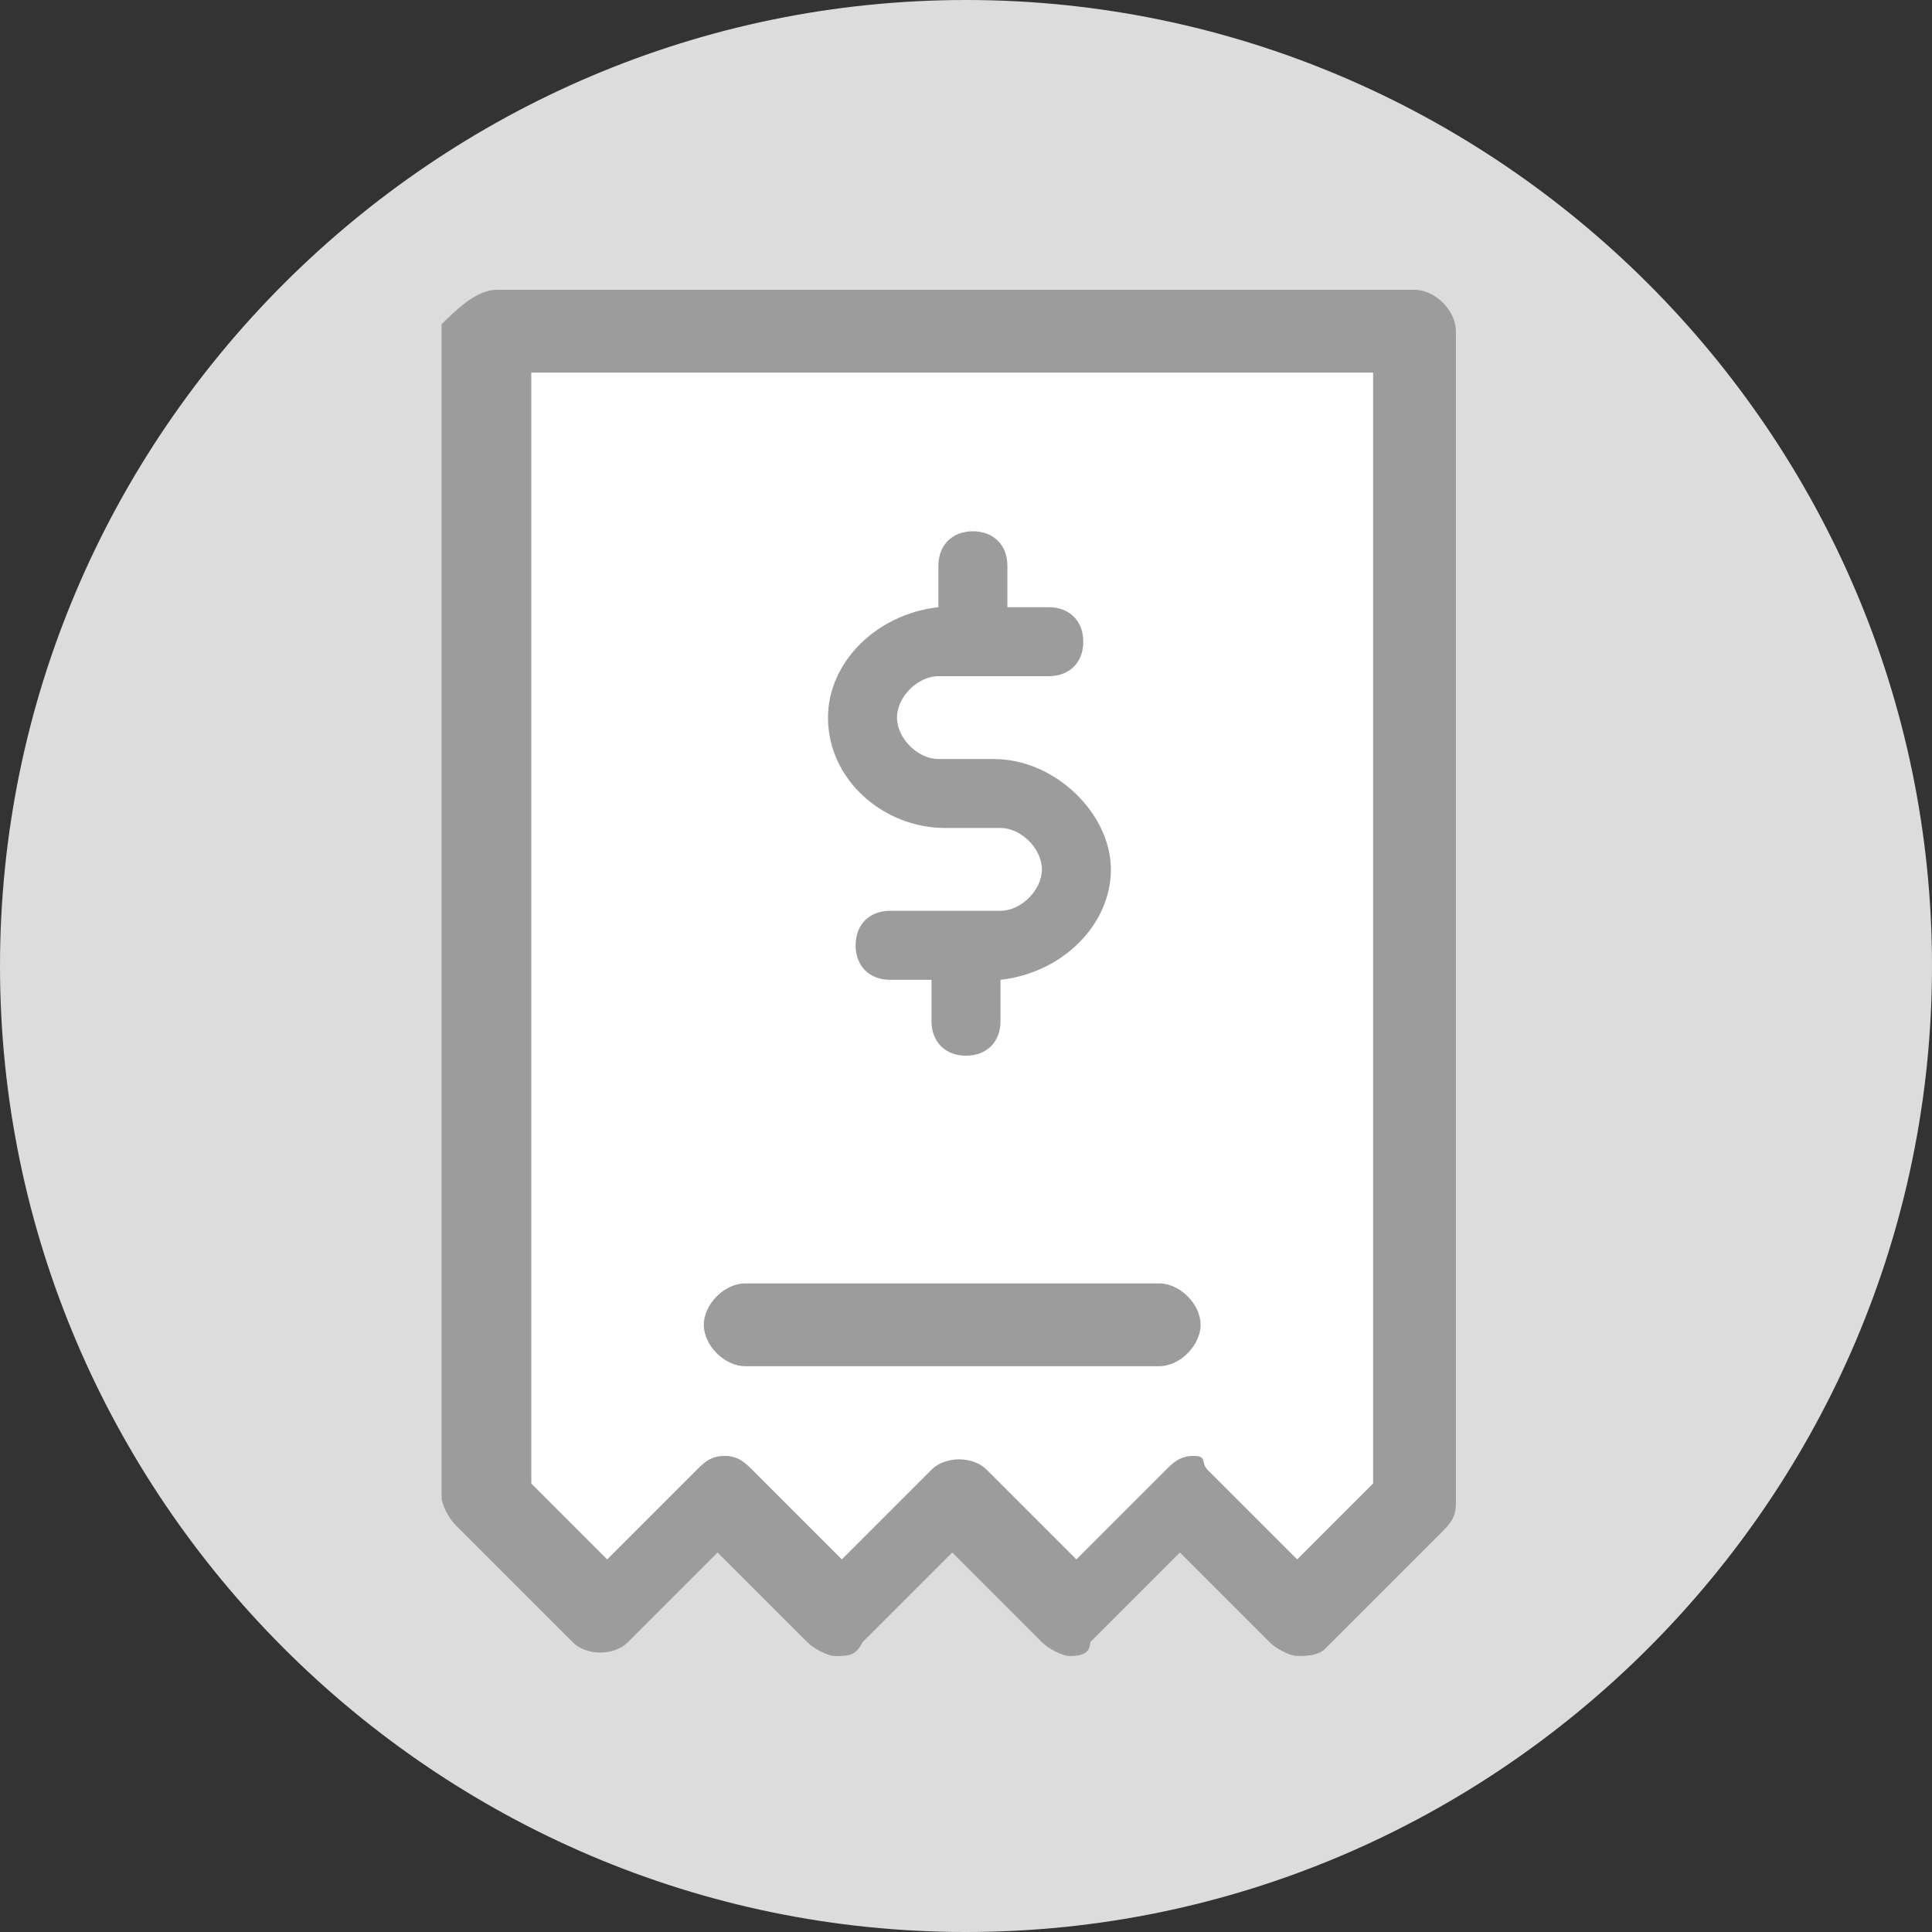<?xml version="1.0" encoding="utf-8"?>
<!-- Generator: Adobe Illustrator 23.0.1, SVG Export Plug-In . SVG Version: 6.00 Build 0)  -->
<svg version="1.1" id="Layer_1" xmlns="http://www.w3.org/2000/svg" xmlns:xlink="http://www.w3.org/1999/xlink" x="0px" y="0px"
	 width="28px" height="28px" viewBox="0 0 28 28" enable-background="new 0 0 28 28" xml:space="preserve">
<rect x="0" y="0" width="28" height="28" fill="#333333" stroke="none"/>
<path fill="#DCDCDC" d="M14,0L14,0c7.7,0,14,6.3,14,14l0,0c0,7.7-6.3,14-14,14l0,0C6.3,28,0,21.7,0,14l0,0C0,6.3,6.3,0,14,0z"/>
<path fill="#FFFFFF" d="M7,5h13.6v16.5L19,23.2l-1.7-0.8l-2.1,0.8l-1.7-1.7l-1.2,1.7L10.7,22l-2.1,1.2L7,21.5C7,21.5,7,5,7,5z"/>
<path fill="#9C9C9C" d="M14.4,11h-0.8c-0.3,0-0.6-0.3-0.6-0.6c0-0.3,0.3-0.6,0.6-0.6h1.6c0.3,0,0.5-0.2,0.5-0.5s-0.2-0.5-0.5-0.5
	h-0.6V8.2c0-0.3-0.2-0.5-0.5-0.5c-0.3,0-0.5,0.2-0.5,0.5v0.6c-0.9,0.1-1.6,0.8-1.6,1.6c0,0.9,0.8,1.6,1.7,1.6h0.8
	c0.3,0,0.6,0.3,0.6,0.6c0,0.3-0.3,0.6-0.6,0.6h-1.6c-0.3,0-0.5,0.2-0.5,0.5c0,0.3,0.2,0.5,0.5,0.5h0.6v0.6c0,0.3,0.2,0.5,0.5,0.5
	c0.3,0,0.5-0.2,0.5-0.5v-0.6c0.9-0.1,1.6-0.8,1.6-1.6C16.1,11.8,15.3,11,14.4,11L14.4,11z M16.8,18.6h-6c-0.3,0-0.6,0.3-0.6,0.6
	c0,0.3,0.3,0.6,0.6,0.6h6c0.3,0,0.6-0.3,0.6-0.6S17.1,18.6,16.8,18.6L16.8,18.6z"/>
<path fill-rule="evenodd" clip-rule="evenodd" fill="#9C9C9C" d="M7.2,4.2h13.3c0.3,0,0.6,0.3,0.6,0.6v17c0,0.2-0.1,0.3-0.2,0.4
	l-1.7,1.7C19.1,24,18.9,24,18.8,24s-0.3-0.1-0.4-0.2l-1.3-1.3l-1.3,1.3C15.8,24,15.6,24,15.5,24c-0.1,0-0.3-0.1-0.4-0.2l-1.3-1.3
	l-1.3,1.3C12.4,24,12.3,24,12.1,24c-0.1,0-0.3-0.1-0.4-0.2l-1.3-1.3l-1.3,1.3c-0.2,0.2-0.6,0.2-0.8,0l-1.7-1.7
	c-0.1-0.1-0.2-0.3-0.2-0.4v-17C6.6,4.5,6.9,4.2,7.2,4.2L7.2,4.2z M17.5,21.3l1.3,1.3l1.1-1.1V5.4H7.7v16.1l1.1,1.1l1.3-1.3
	c0.1-0.1,0.2-0.2,0.4-0.2s0.3,0.1,0.4,0.2l1.3,1.3l1.3-1.3c0.2-0.2,0.6-0.2,0.8,0l1.3,1.3l1.3-1.3c0.1-0.1,0.2-0.2,0.4-0.2
	S17.4,21.2,17.5,21.3L17.5,21.3z"/>
</svg>
